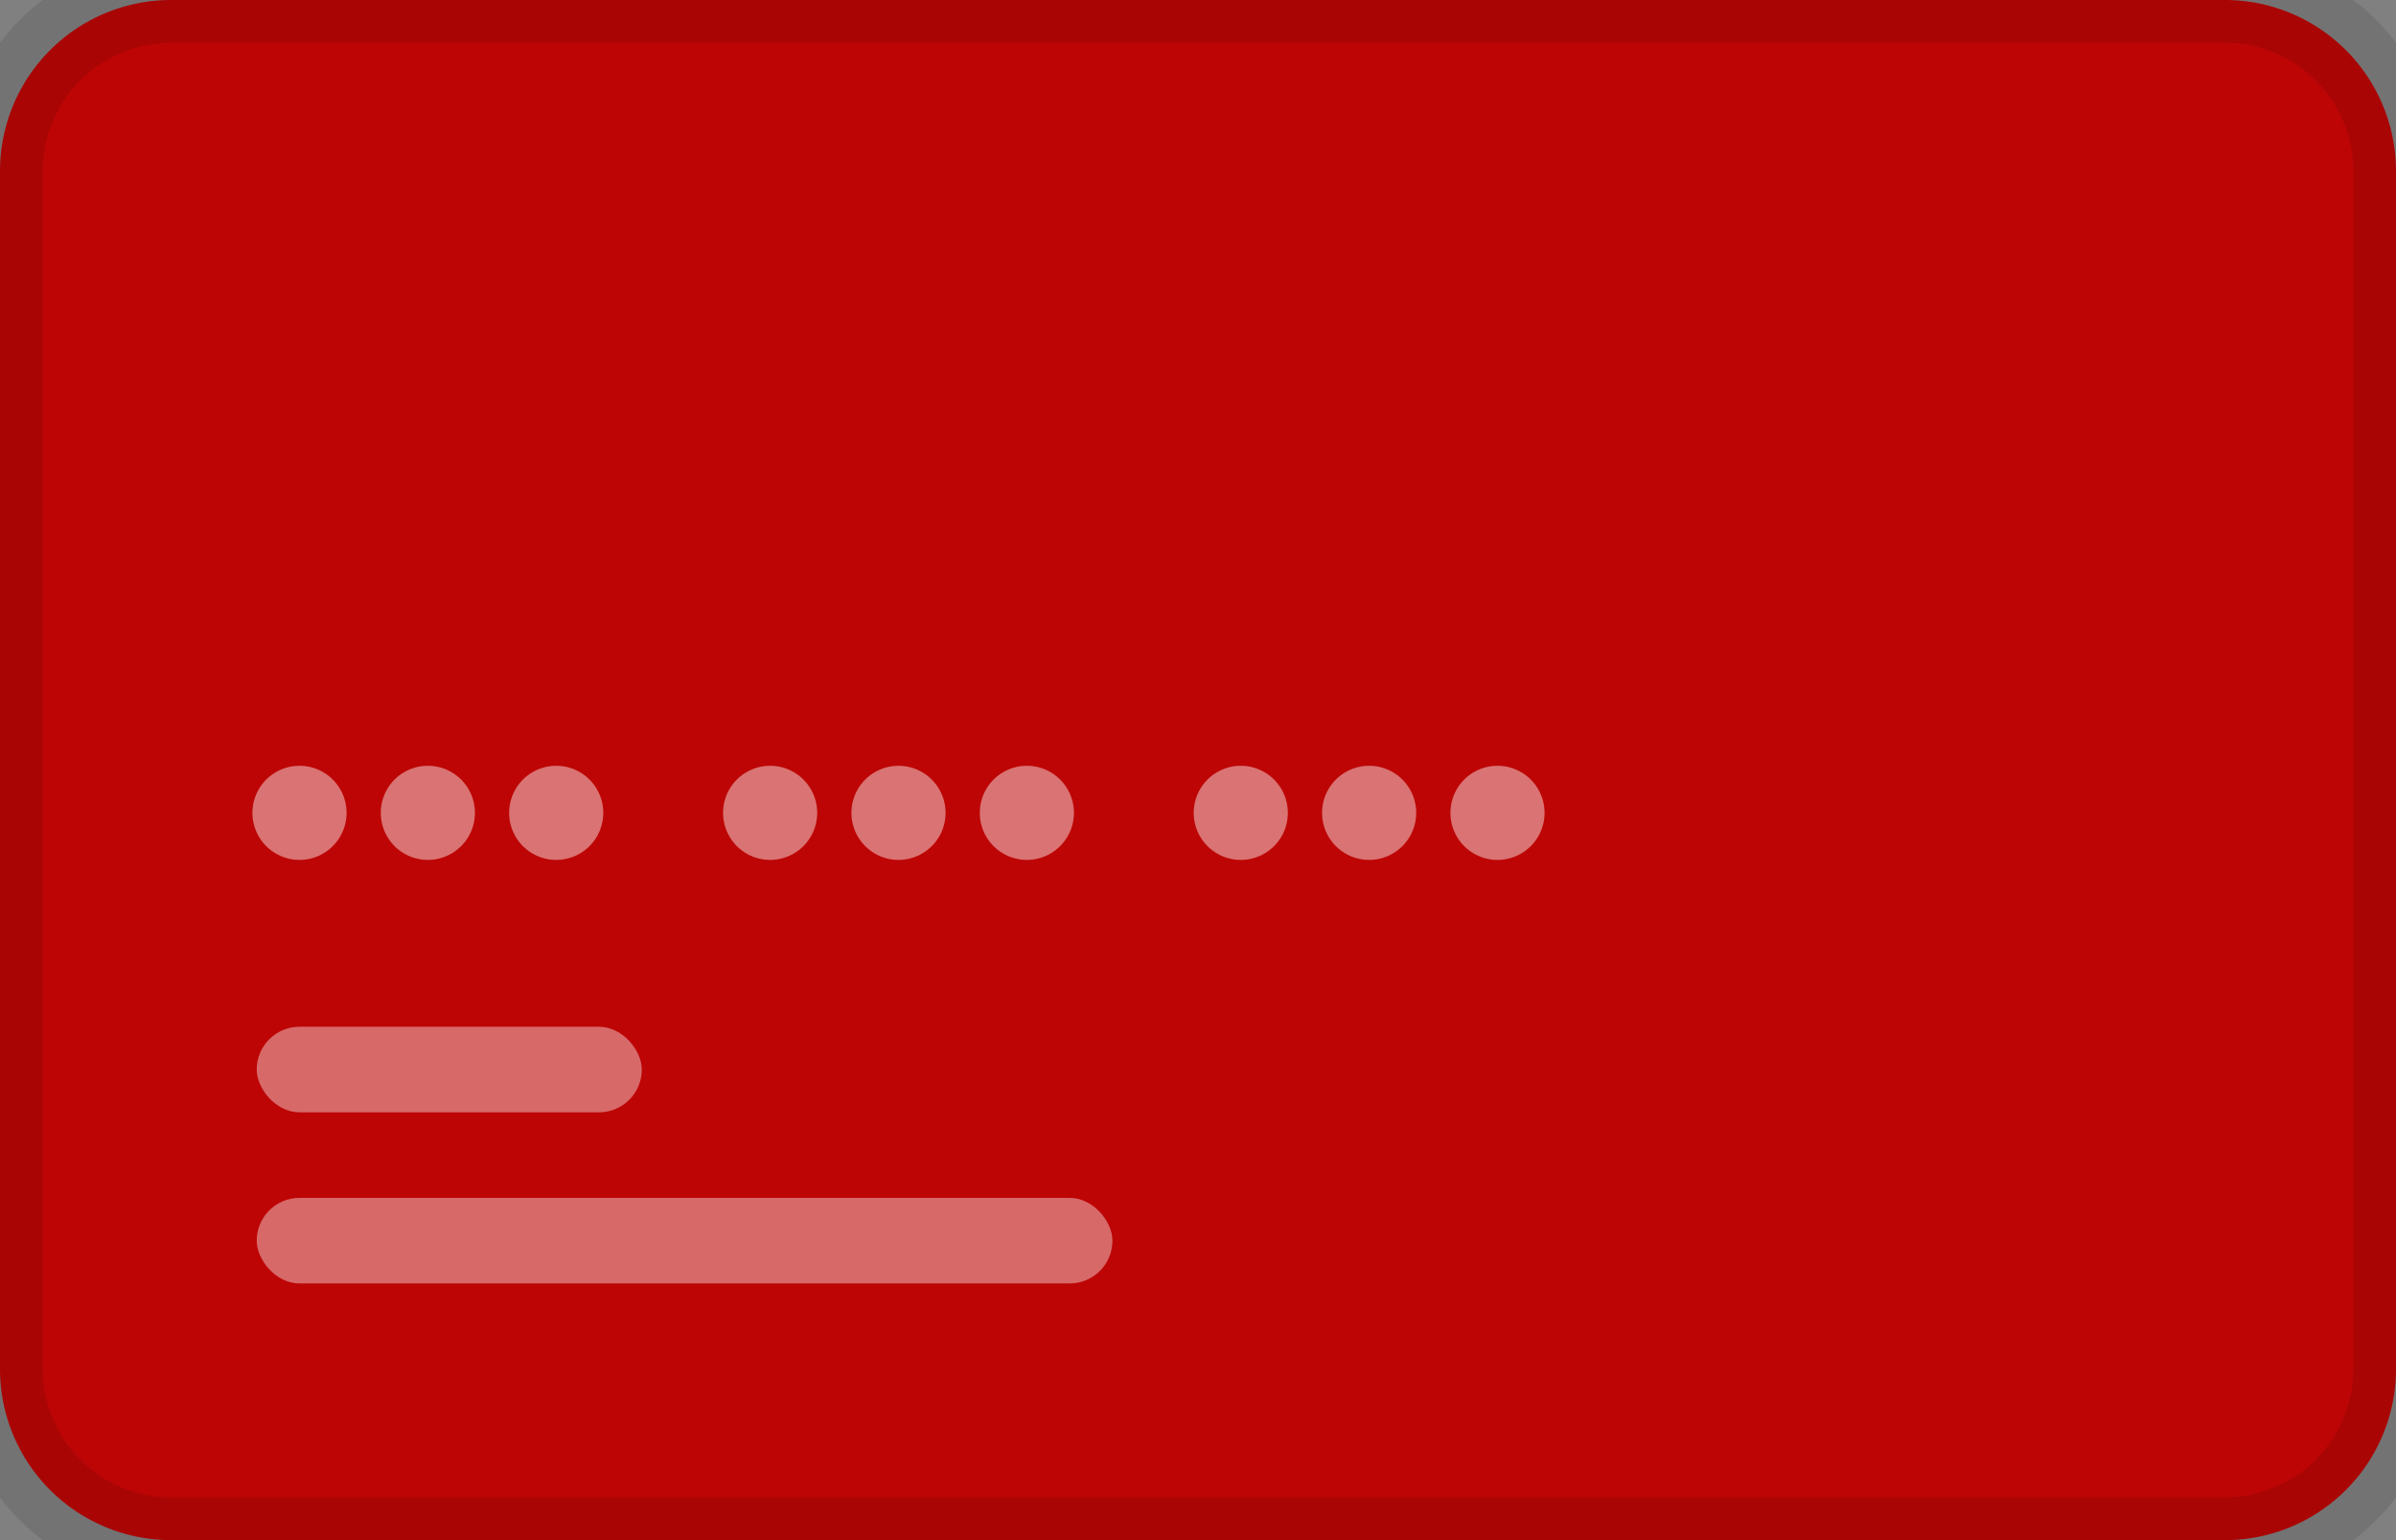 <svg width="56" height="36" fill="none" xmlns="http://www.w3.org/2000/svg"><rect width="100%" height="100%" fill="#808080" stroke="none"/><path d="M0 4a4 4 0 014-4h48a4 4 0 014 4v28a4 4 0 01-4 4H4a4 4 0 01-4-4V4z" fill="#BD0505"/><path opacity=".44" d="M7 20.1a1.1 1.1 0 100-2.2 1.1 1.1 0 000 2.2zm3 0a1.1 1.1 0 100-2.2 1.1 1.1 0 000 2.2zm3 0a1.1 1.1 0 100-2.2 1.1 1.1 0 000 2.2zm5 0a1.1 1.1 0 100-2.2 1.1 1.1 0 000 2.2zm11 0a1.1 1.1 0 100-2.2 1.1 1.1 0 000 2.2zm-8 0a1.1 1.1 0 100-2.2 1.1 1.1 0 000 2.2zm11 0a1.1 1.1 0 100-2.2 1.1 1.1 0 000 2.2zm-8 0a1.1 1.1 0 100-2.2 1.1 1.1 0 000 2.2zm11 0a1.1 1.1 0 100-2.2 1.1 1.1 0 000 2.2z" fill="#fff"/><rect x="6" y="28" width="20" height="2" rx="1" fill="#fff" fill-opacity=".4"/><rect x="6" y="24" width="9" height="2" rx="1" fill="#fff" fill-opacity=".4"/><path d="M4 1h48v-2H4v2zm51 3v28h2V4h-2zm-3 31H4v2h48v-2zM1 32V4h-2v28h2zm3 3a3 3 0 01-3-3h-2a5 5 0 005 5v-2zm51-3a3 3 0 01-3 3v2a5 5 0 005-5h-2zM52 1a3 3 0 013 3h2a5 5 0 00-5-5v2zM4-1a5 5 0 00-5 5h2a3 3 0 013-3v-2z" fill="#000" fill-opacity=".1"/></svg>